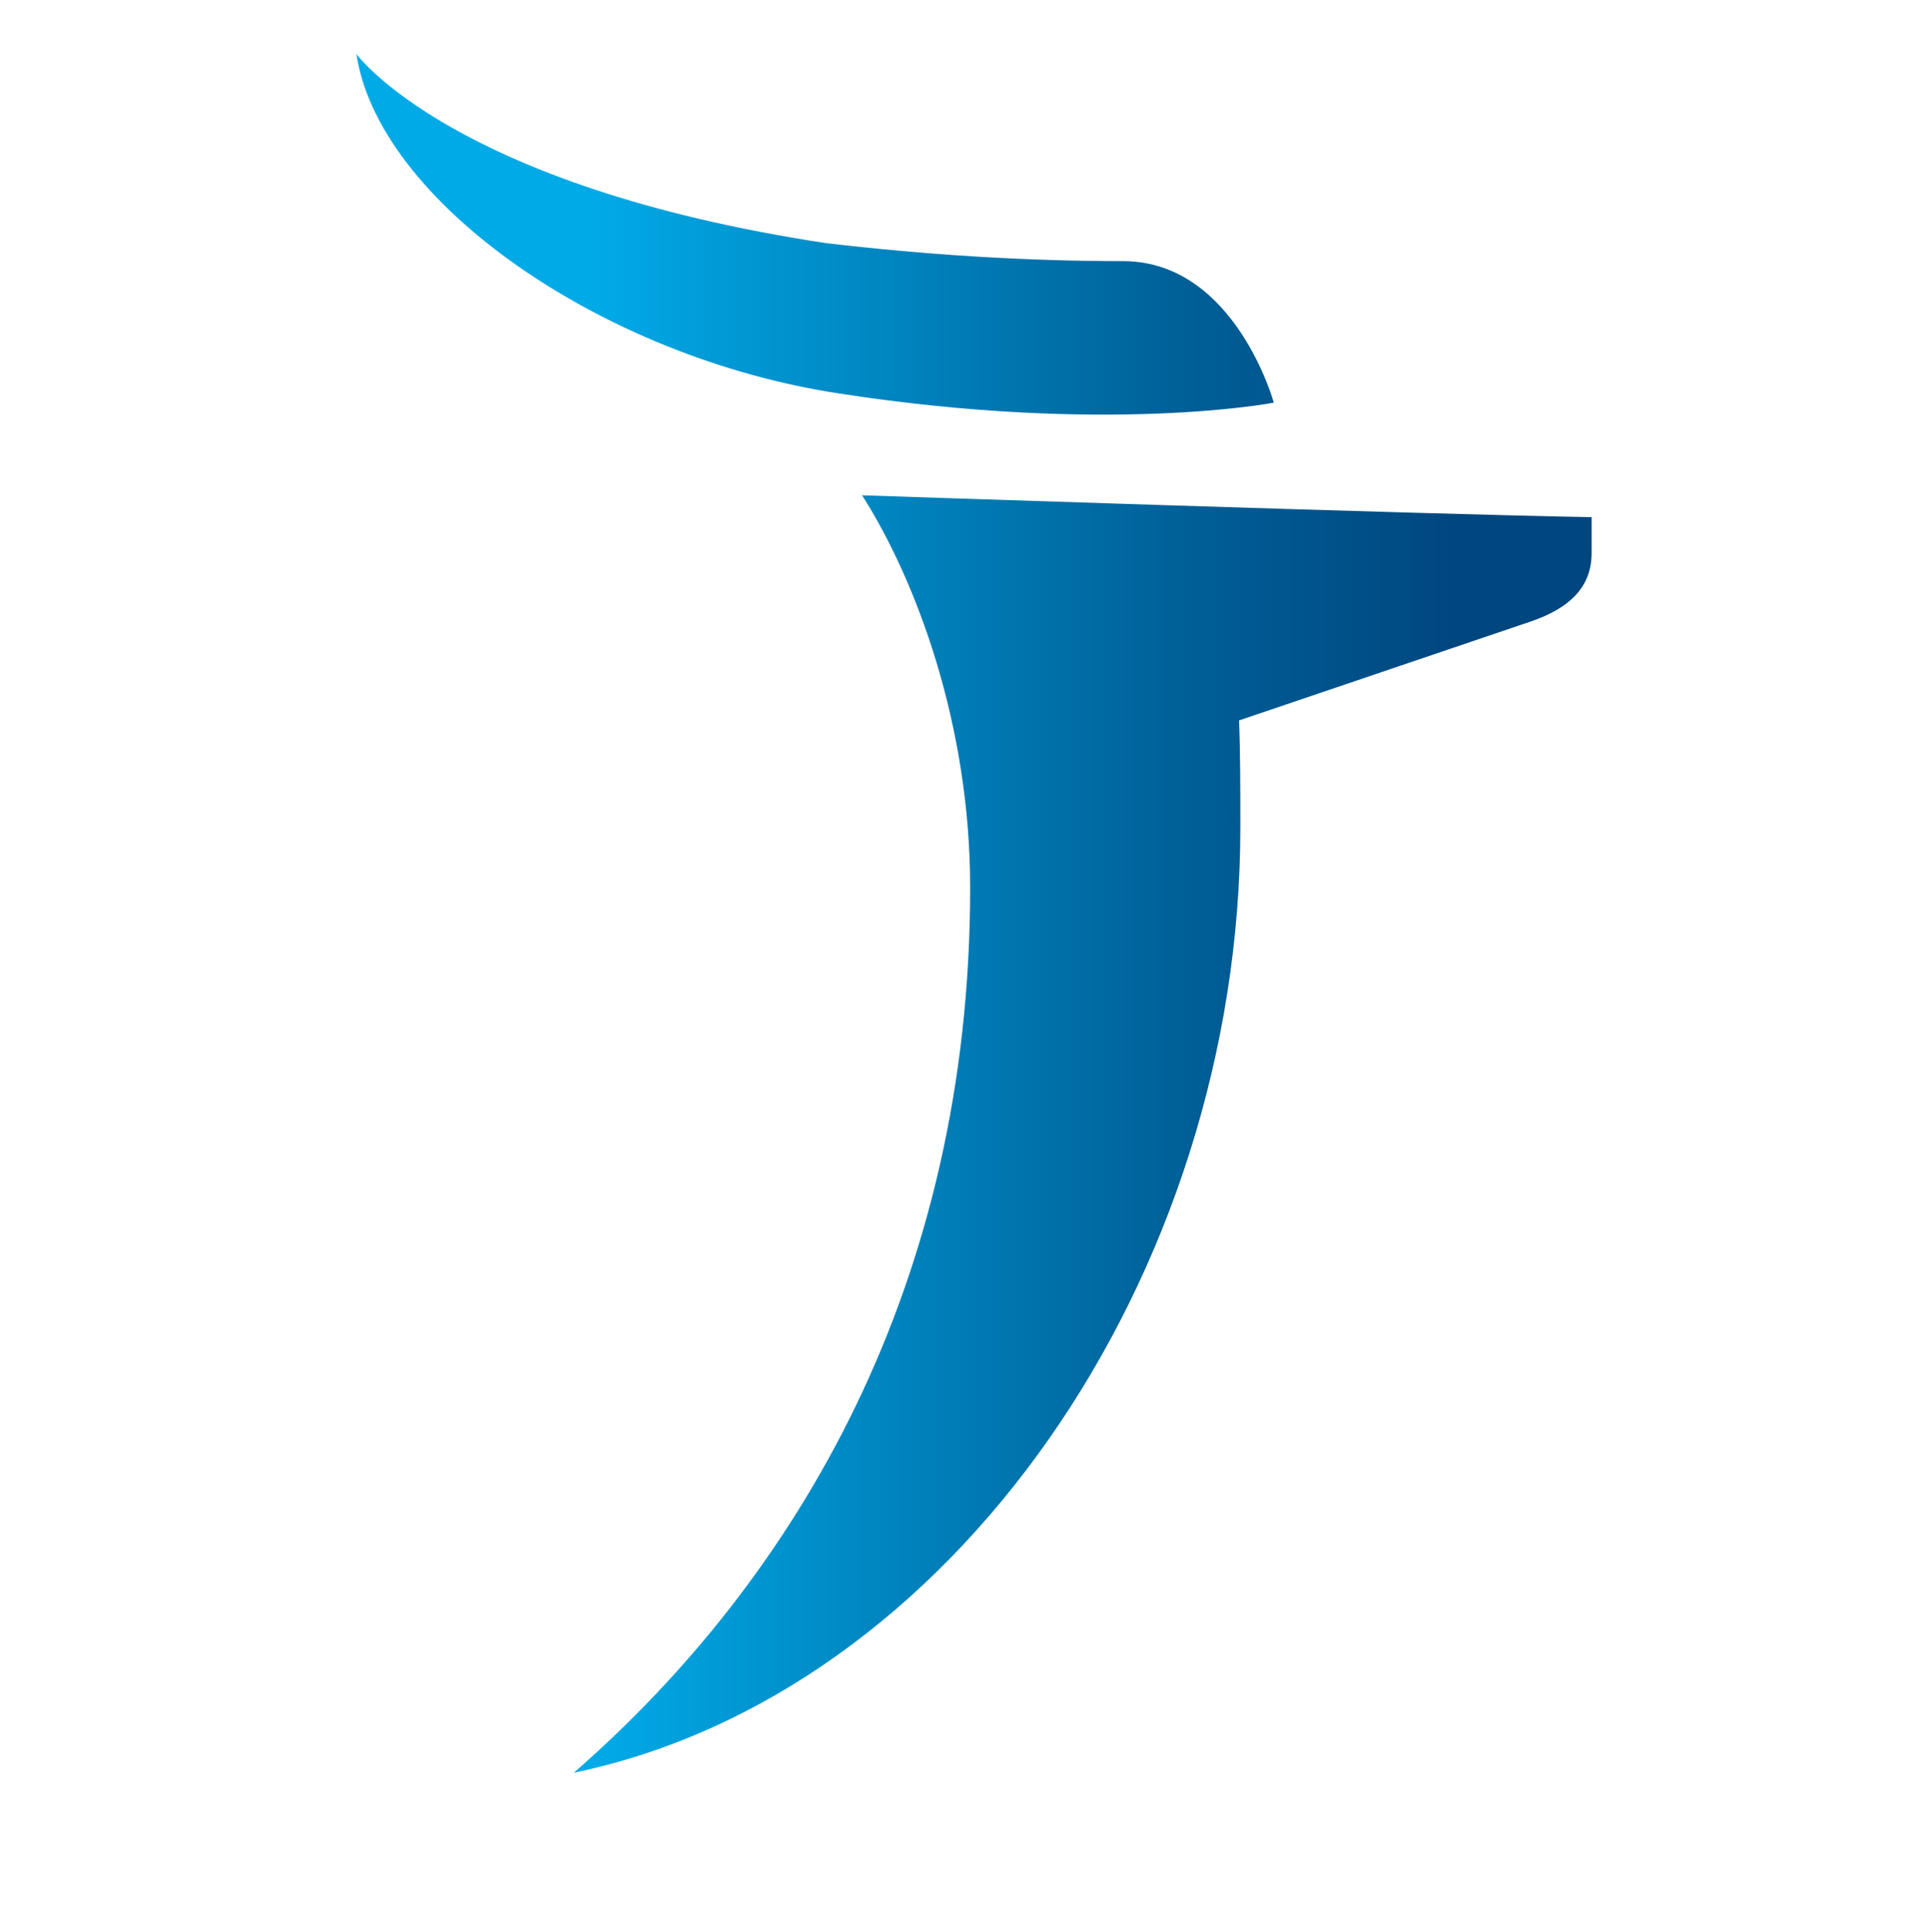 <svg id="logosandtypes_com" xmlns="http://www.w3.org/2000/svg" viewBox="0 0 150 150.2"><path d="M0 .2h150v150H0V.2z" fill="none"/><g><linearGradient id="a" gradientUnits="userSpaceOnUse" x1="-767.432" y1="221.846" x2="-767.04" y2="221.846" gradientTransform="translate(186859.219 -53990.238) scale(243.45)"><stop offset="0" stop-color="#00aae7"/><stop offset=".2" stop-color="#00aae7"/><stop offset=".67" stop-color="#006098"/><stop offset=".9" stop-color="#00467f"/><stop offset="1" stop-color="#00467f"/></linearGradient><path d="M65.3 30.6c20.8 3.2 33.7.7 33.7.7s-3-10.9-11.6-11c-7.8 0-15.5-.5-23.2-1.4-29-4.4-36.5-14.7-36.5-14.7 1.7 11.4 19 23.6 37.6 26.4z" fill="url(#a)"/><linearGradient id="b" gradientUnits="userSpaceOnUse" x1="-767.432" y1="222.134" x2="-767.04" y2="222.134" gradientTransform="translate(186859.219 -53990.238) scale(243.45)"><stop offset="0" stop-color="#00aae7"/><stop offset=".2" stop-color="#00aae7"/><stop offset=".67" stop-color="#006098"/><stop offset=".9" stop-color="#00467f"/><stop offset="1" stop-color="#00467f"/></linearGradient><path d="M96.4 64.3c0-2.8 0-5.7-.1-8.3l22.7-7.7c2.9-1 4.7-2.6 4.7-5.3v-2.8C111.4 40 67 38.5 67 38.5c4.2 6.6 8.4 17.8 8.4 30.5 0 30.8-13.4 53.6-30.8 68.8 29.4-6.1 51.8-38.6 51.8-73.5z" fill="url(#b)"/></g></svg>